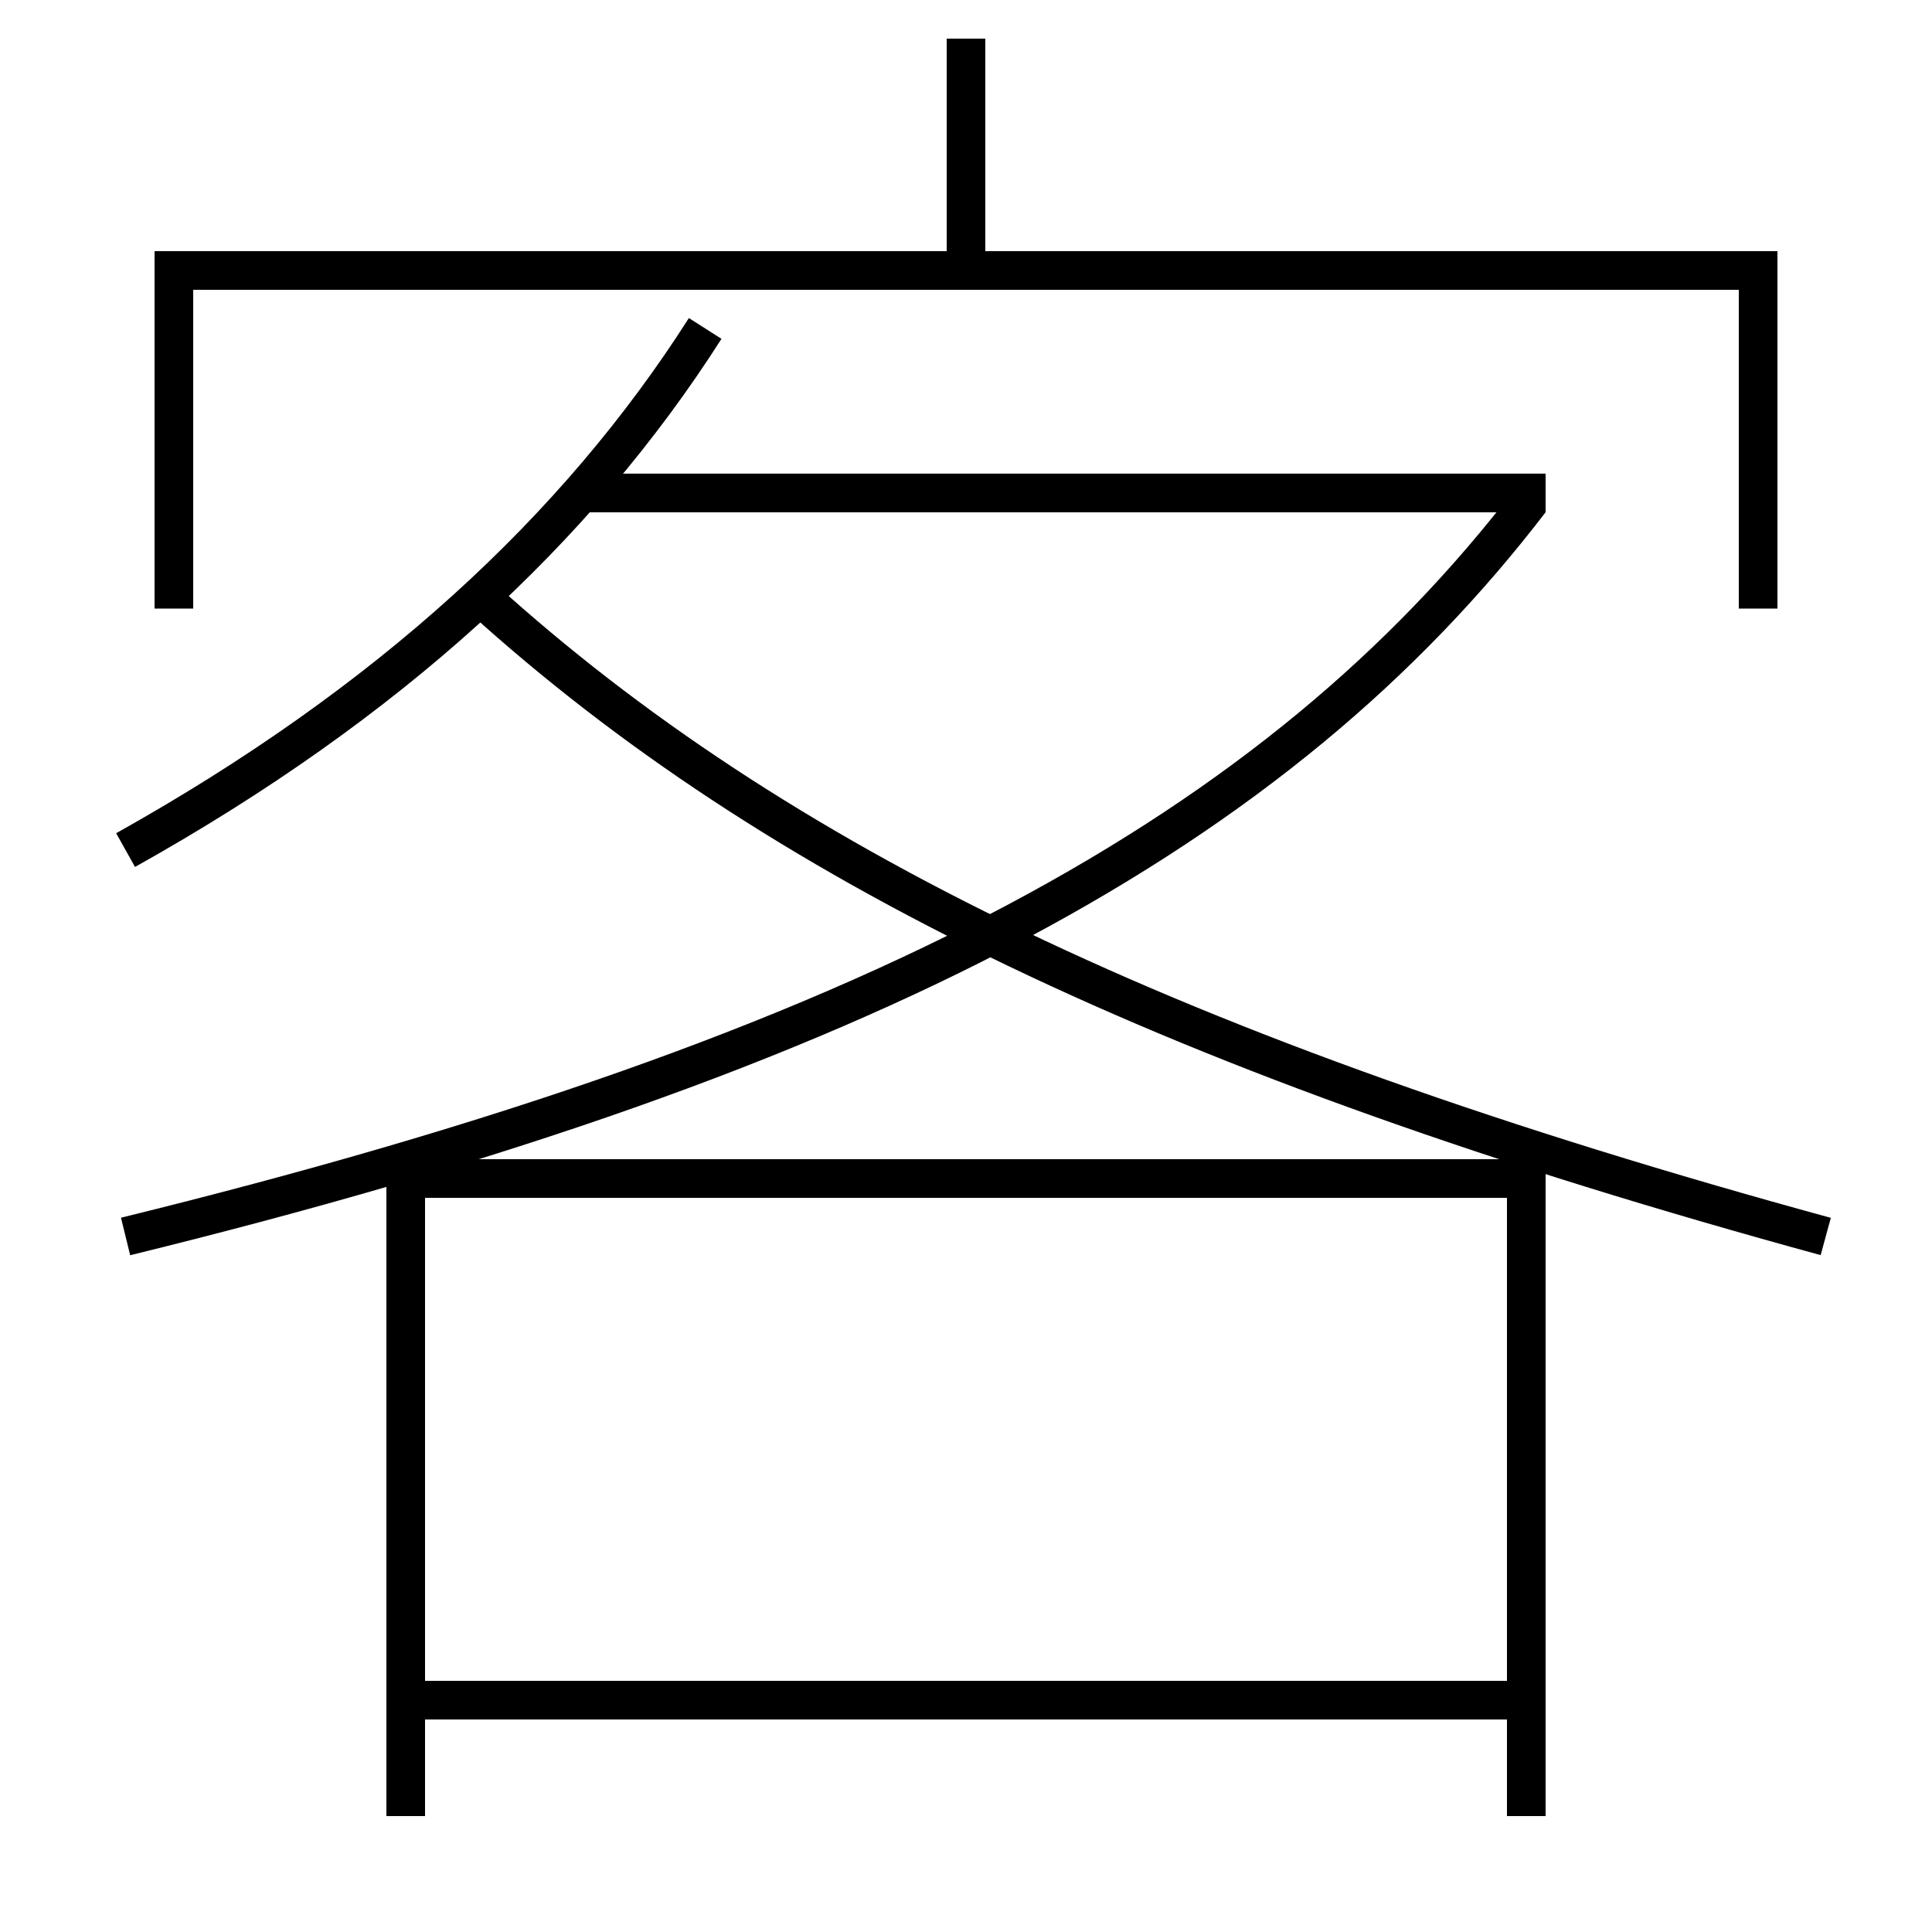 <?xml version='1.0' encoding='utf-8'?>
<svg xmlns="http://www.w3.org/2000/svg" height="100px" version="1.0" viewBox="0 0 100 100" width="100px" x="0px" y="0px">
<line fill="none" stroke="#000000" stroke-width="2" x1="50" x2="50" y1="13" y2="2" /><line fill="none" stroke="#000000" stroke-width="2" x1="30" x2="80" y1="25.515" y2="25.515" /><line fill="none" stroke="#000000" stroke-width="2" x1="22" x2="78" y1="88" y2="88" /><polyline fill="none" points="91,31.5 91,14 9,14 9,31.5" stroke="#000000" stroke-width="2" /><polyline fill="none" points="79,94 79,61 21,61 21,94" stroke="#000000" stroke-width="2" /><path d="M6.5,44 c13.605,-7.604 23.37,-16.602 30,-27" fill="none" stroke="#000000" stroke-width="2" /><path d="M79.207,25.905 c-12.998,16.953 -33.629,28.498 -72.707,38.095" fill="none" stroke="#000000" stroke-width="2" /><path d="M25,31 c14.988,13.563 35.539,23.718 69.5,33" fill="none" stroke="#000000" stroke-width="2" /></svg>